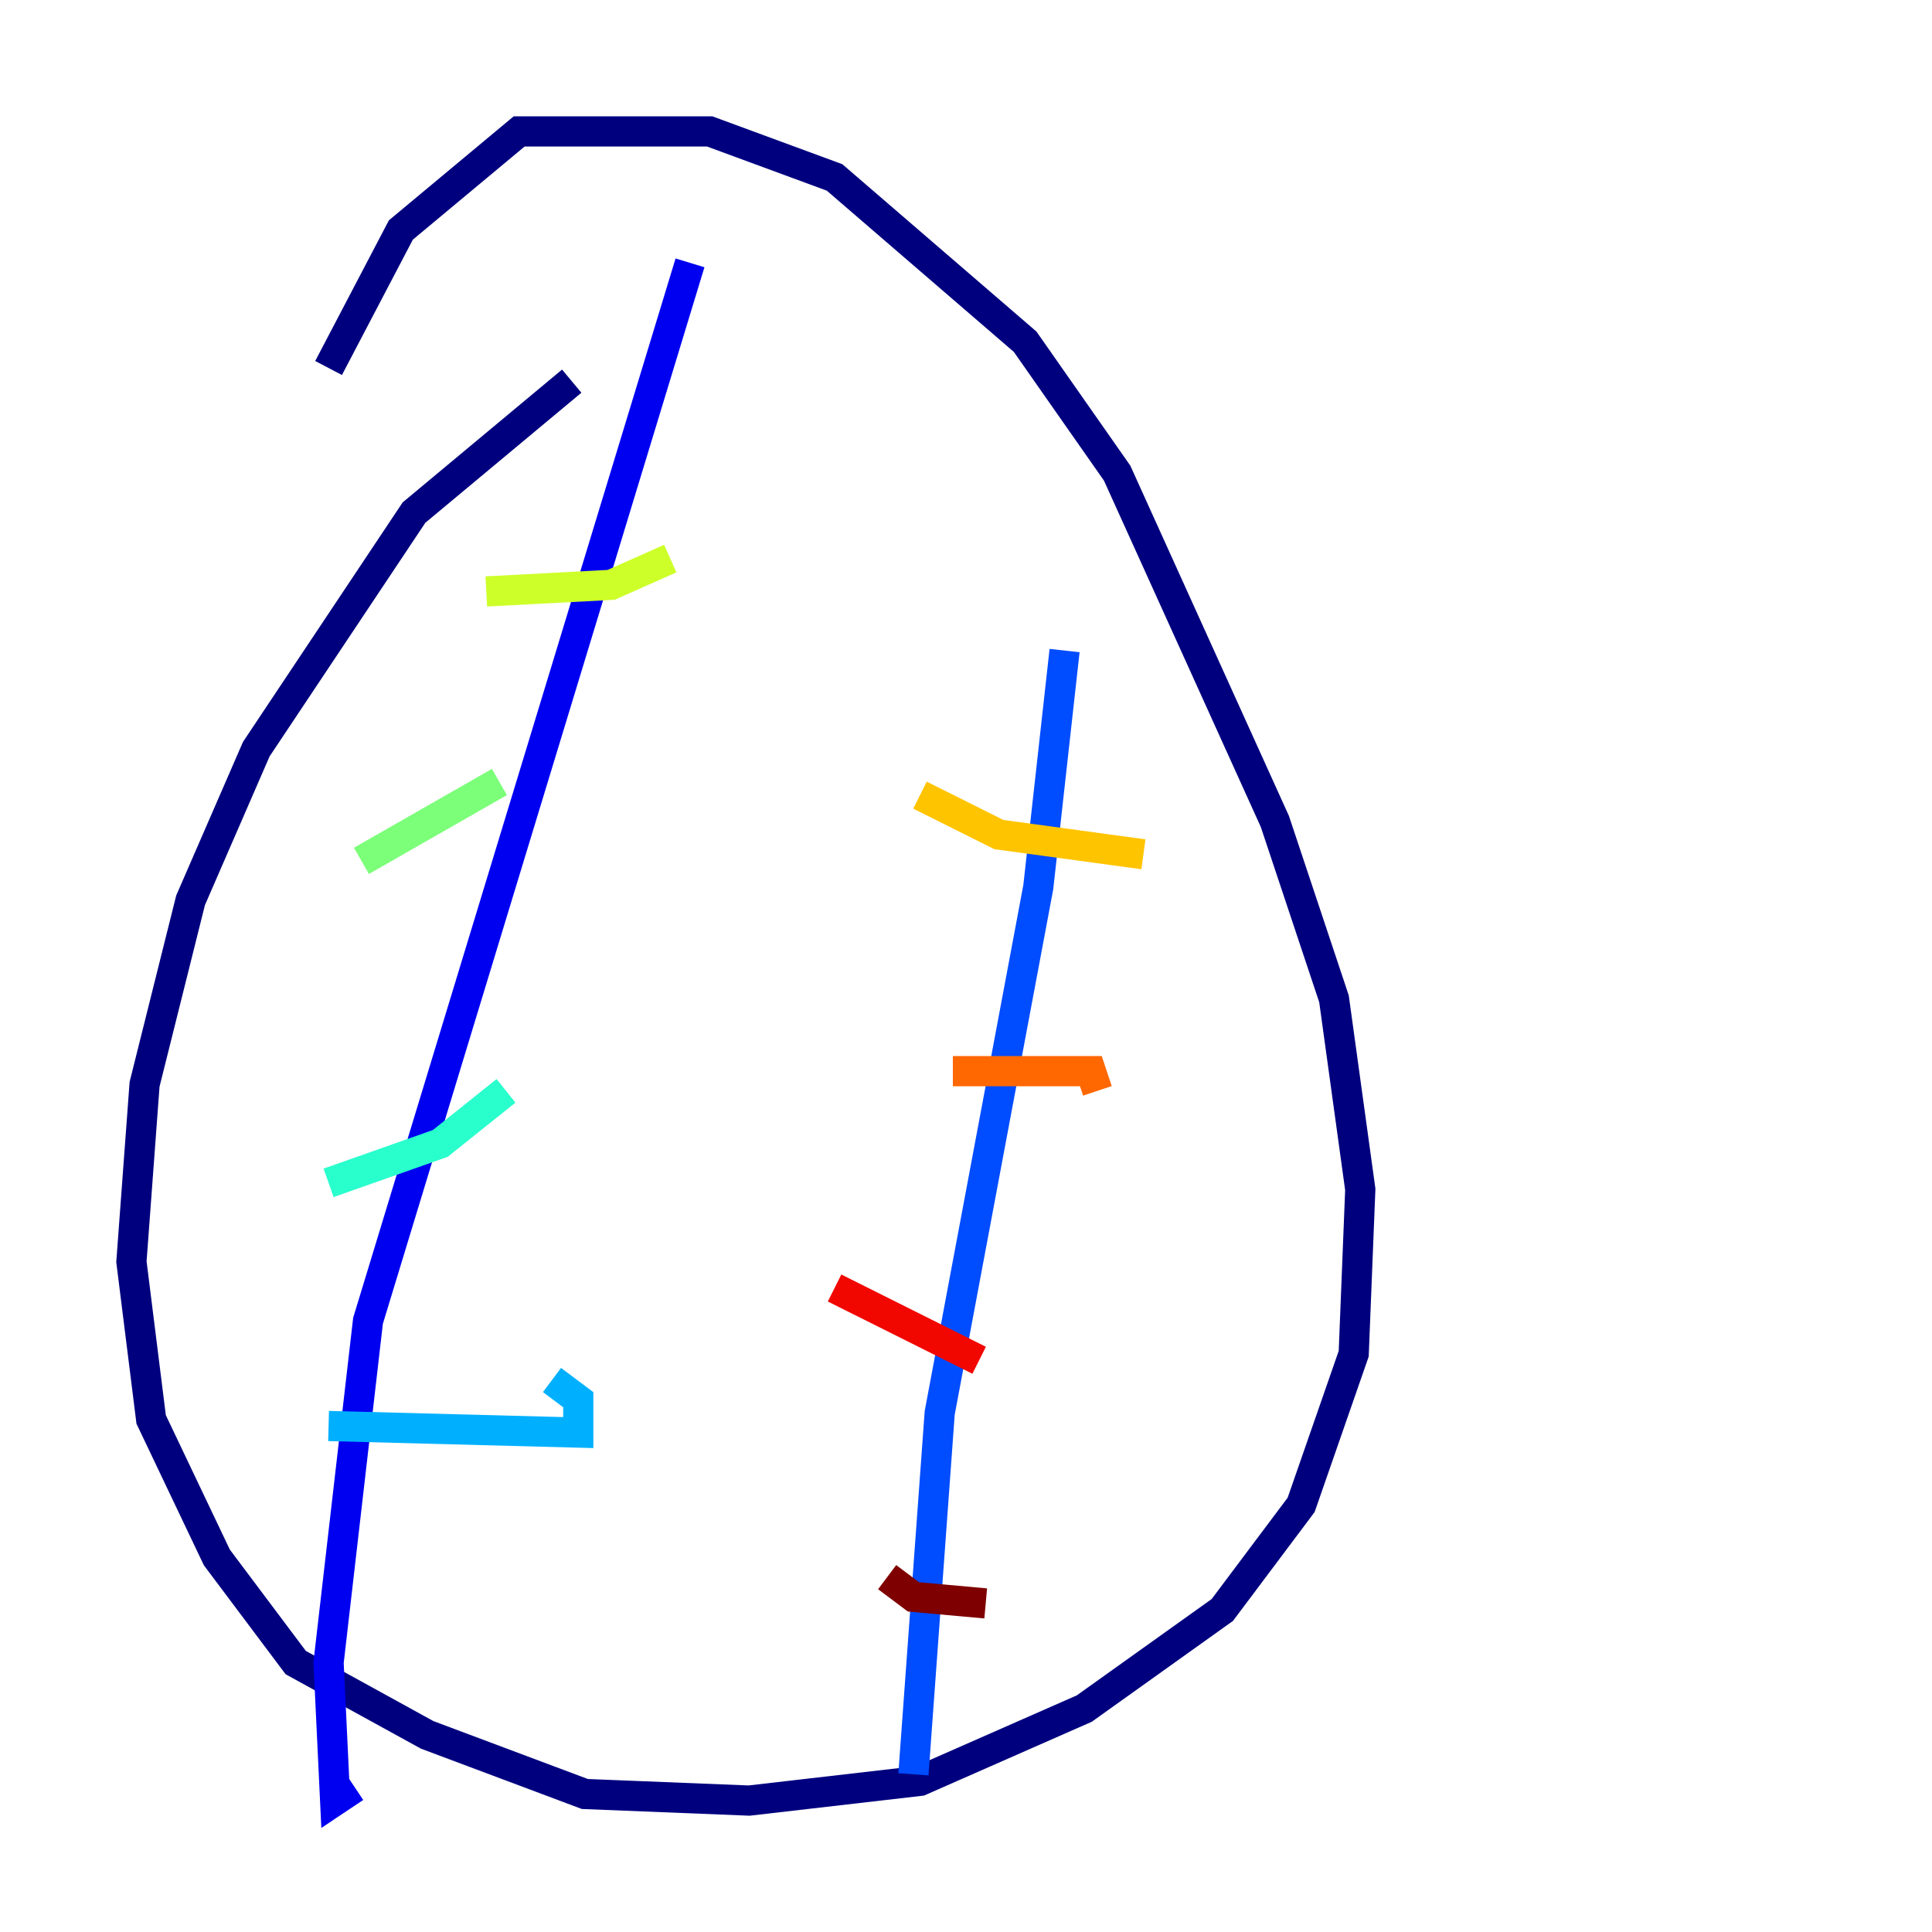 <?xml version="1.0" encoding="utf-8" ?>
<svg baseProfile="tiny" height="128" version="1.2" viewBox="0,0,128,128" width="128" xmlns="http://www.w3.org/2000/svg" xmlns:ev="http://www.w3.org/2001/xml-events" xmlns:xlink="http://www.w3.org/1999/xlink"><defs /><polyline fill="none" points="37.878,25.252 27.429,33.959 16.98,49.633 12.626,59.646 9.578,71.837 8.707,83.592 10.014,94.041 14.367,103.184 19.592,110.15 28.299,114.939 38.748,118.857 49.633,119.293 60.952,117.986 71.837,113.197 80.98,106.667 86.204,99.701 89.687,89.687 90.122,78.803 88.381,66.177 84.463,54.422 74.014,31.347 67.918,22.64 55.292,11.755 47.02,8.707 34.395,8.707 26.558,15.238 21.769,24.381" stroke="#00007f" stroke-width="2" /><polyline fill="none" points="45.714,17.415 24.381,87.51 21.769,110.15 22.204,119.293 23.51,118.422" stroke="#0000f1" stroke-width="2" /><polyline fill="none" points="70.531,43.102 68.789,58.776 62.258,93.605 60.517,117.551" stroke="#004cff" stroke-width="2" /><polyline fill="none" points="21.769,94.476 38.313,94.912 38.313,92.735 36.571,91.429" stroke="#00b0ff" stroke-width="2" /><polyline fill="none" points="21.769,78.367 29.17,75.755 33.524,72.272" stroke="#29ffcd" stroke-width="2" /><polyline fill="none" points="23.946,57.034 33.088,51.809" stroke="#7cff79" stroke-width="2" /><polyline fill="none" points="32.218,39.184 40.49,38.748 44.408,37.007" stroke="#cdff29" stroke-width="2" /><polyline fill="none" points="60.952,52.68 66.177,55.292 75.755,56.599" stroke="#ffc400" stroke-width="2" /><polyline fill="none" points="63.129,70.966 72.272,70.966 72.707,72.272" stroke="#ff6700" stroke-width="2" /><polyline fill="none" points="55.292,85.333 64.871,90.122" stroke="#f10700" stroke-width="2" /><polyline fill="none" points="58.776,104.49 60.517,105.796 65.306,106.231" stroke="#7f0000" stroke-width="2" /></svg>